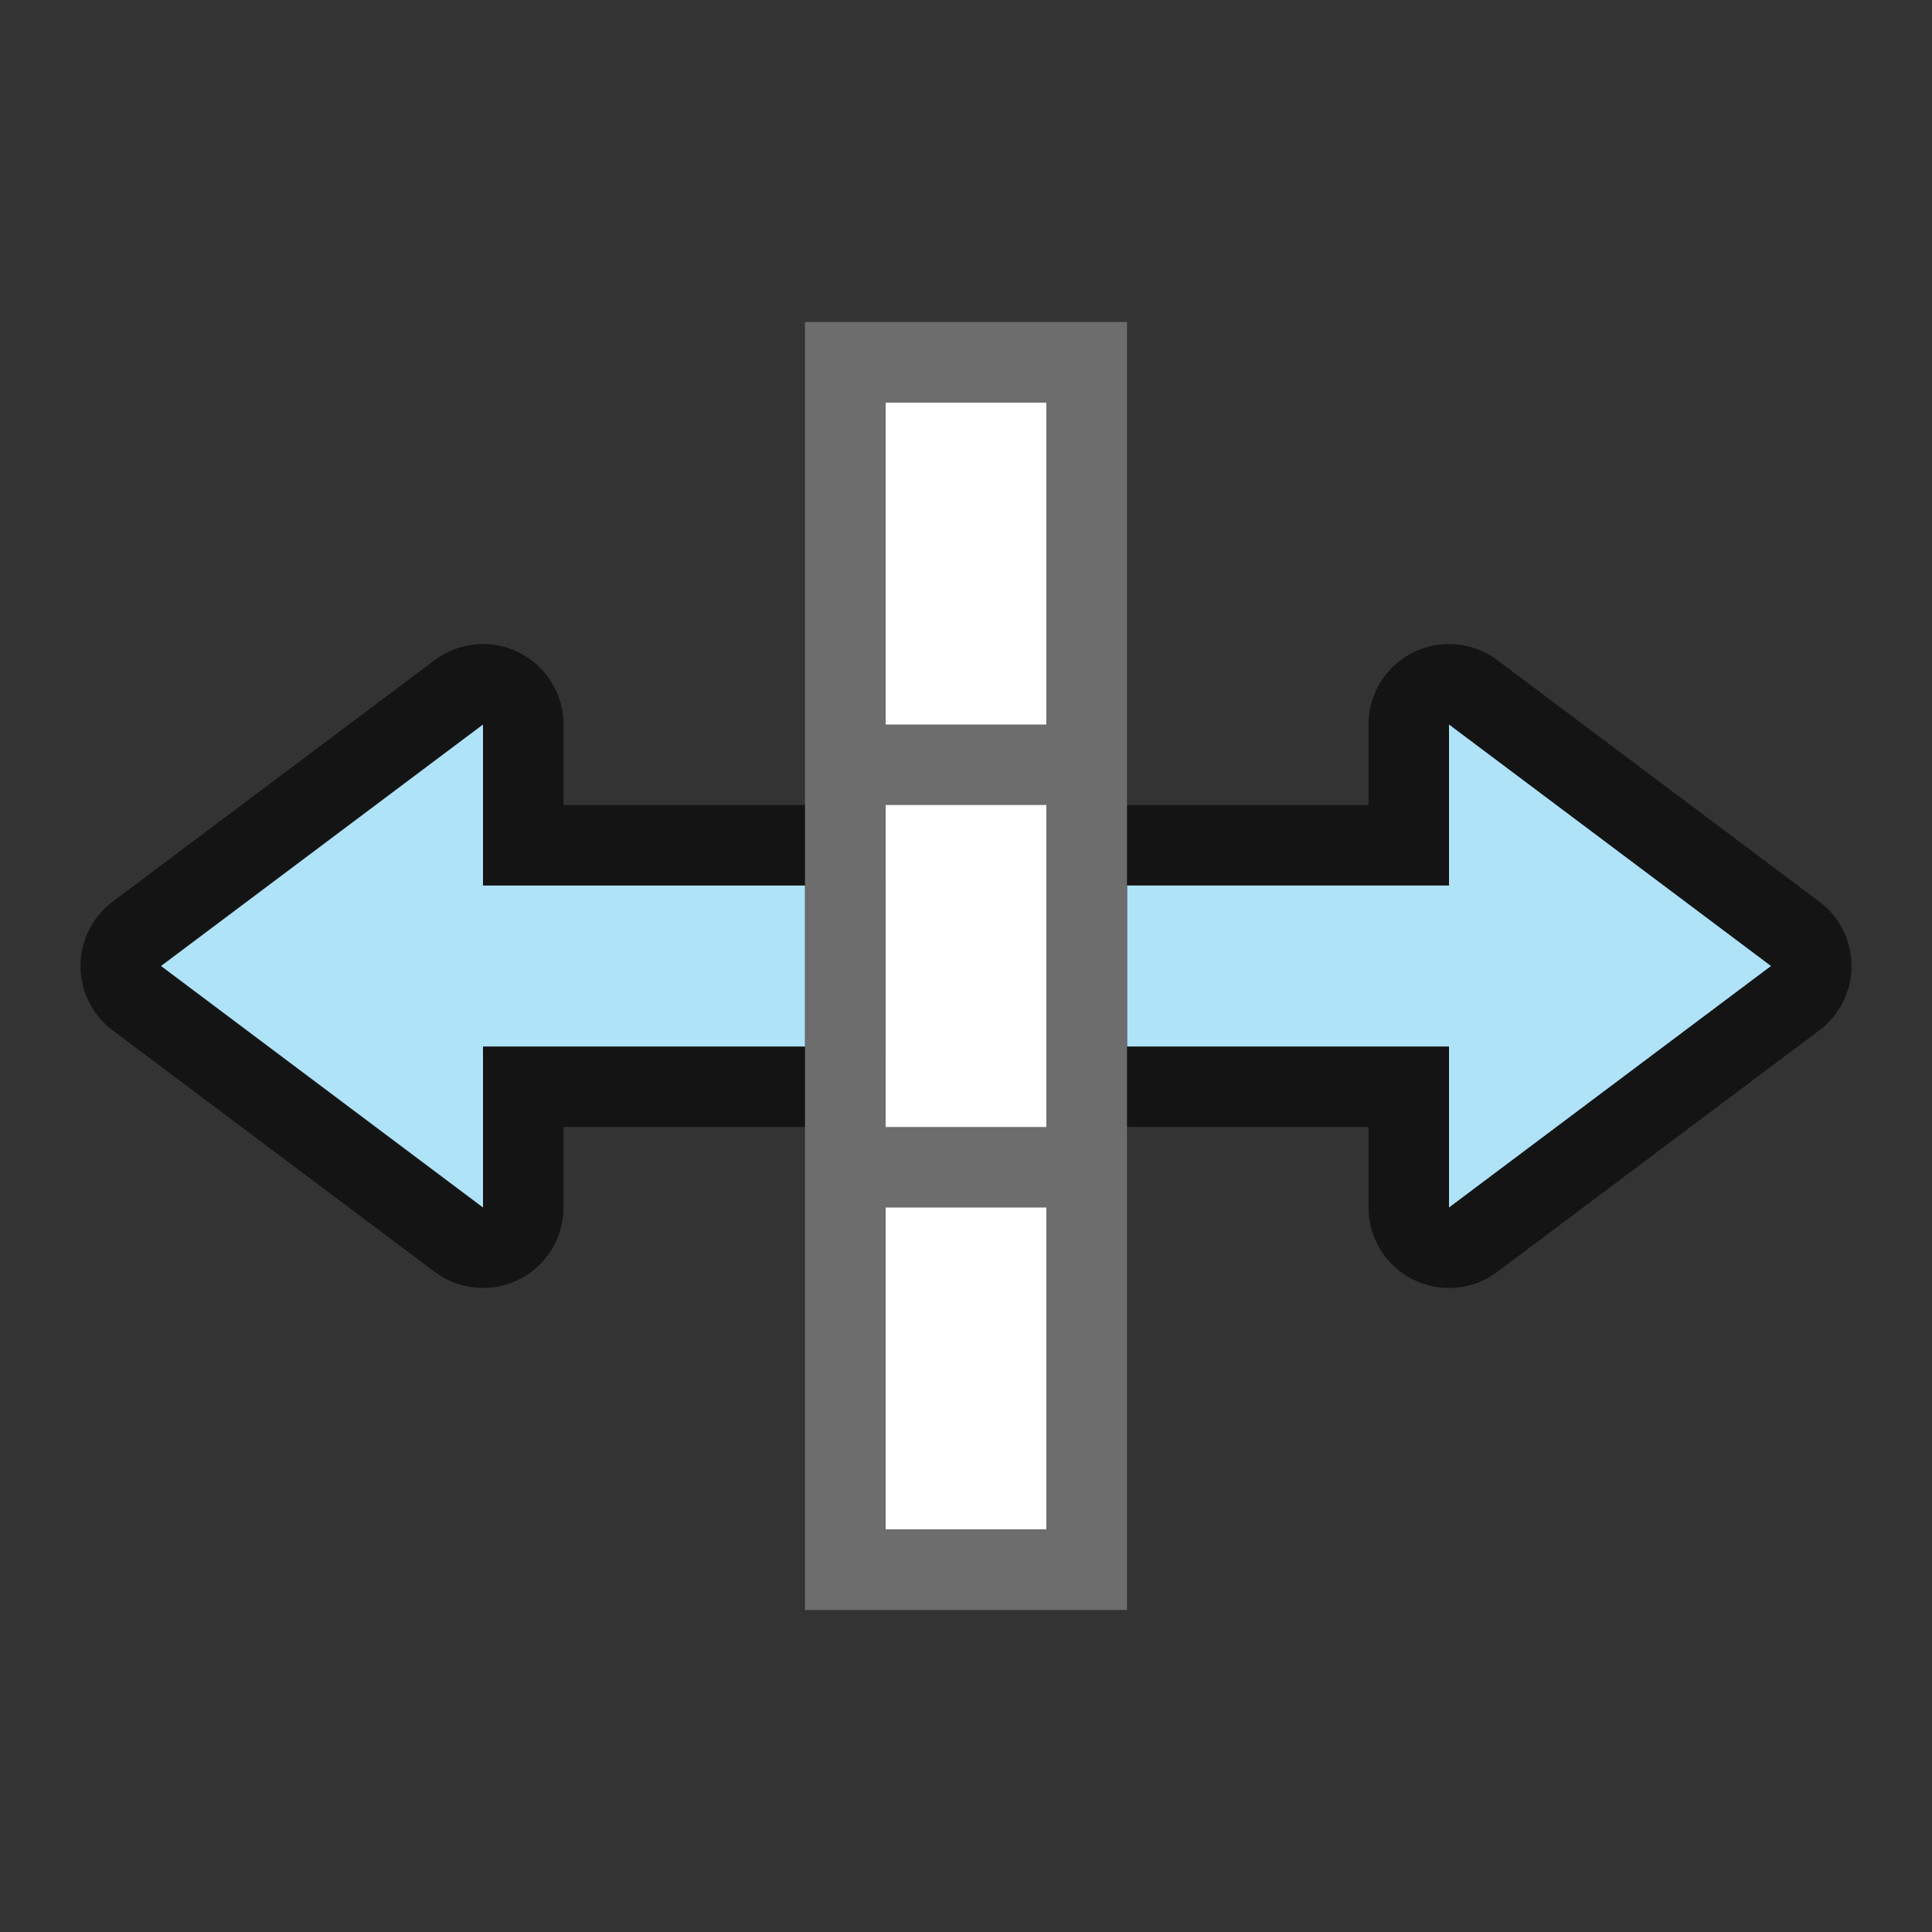 <?xml version="1.0" encoding="UTF-8" standalone="no"?>
<svg
   xmlns:dc="http://purl.org/dc/elements/1.1/"
   xmlns:cc="http://creativecommons.org/ns#"
   xmlns:rdf="http://www.w3.org/1999/02/22-rdf-syntax-ns#"
   xmlns:svg="http://www.w3.org/2000/svg"
   xmlns="http://www.w3.org/2000/svg"
   xmlns:sodipodi="http://sodipodi.sourceforge.net/DTD/sodipodi-0.dtd"
   xmlns:inkscape="http://www.inkscape.org/namespaces/inkscape"
   viewBox="0 0 24 24"
   version="1.1"
   id="svg4"
   sodipodi:docname="lc_setoptimalcolumnwidth.svg"
   inkscape:export-filename="/home/jupiter007/Libreoffice yaru theme fullcolor/build/cmd/lc_setoptimalcolumnwidth.png"
   inkscape:export-xdpi="95"
   inkscape:export-ydpi="95"
   inkscape:version="0.92.5 (2060ec1f9f, 2020-04-08)">
  <rect x="0" y="0" width="24" height="24" fill="#333333" stroke="none"/>
  <defs
     id="defs8" />
  <sodipodi:namedview
     pagecolor="#ffffff"
     bordercolor="#666666"
     borderopacity="1"
     objecttolerance="10"
     gridtolerance="10"
     guidetolerance="10"
     inkscape:pageopacity="0"
     inkscape:pageshadow="2"
     inkscape:window-width="1920"
     inkscape:window-height="1011"
     id="namedview6"
     showgrid="false"
     inkscape:zoom="9.8333333"
     inkscape:cx="0.66101695"
     inkscape:cy="12"
     inkscape:window-x="0"
     inkscape:window-y="32"
     inkscape:window-maximized="1"
     inkscape:current-layer="svg4" />
  <g
     id="g839"
     transform="rotate(90,12,12)">
    <path
       inkscape:connector-curvature="0"
       id="path831"
       d="M 12,2 15,6 h -2 v 4 H 11 V 6 H 9 Z"
       style="opacity:0.6;fill:#000000;fill-opacity:1;stroke:#000000;stroke-width:2;stroke-linecap:butt;stroke-linejoin:round;stroke-miterlimit:4;stroke-dasharray:none;stroke-opacity:1"
       sodipodi:nodetypes="cccccccc" />
    <path
       inkscape:connector-curvature="0"
       style="fill:#aee3f8;fill-opacity:1;stroke:none;stroke-width:1px;stroke-linecap:butt;stroke-linejoin:miter;stroke-opacity:1"
       d="M 12,2 15,6 h -2 v 4 H 11 V 6 H 9 Z"
       id="path833"
       sodipodi:nodetypes="cccccccc" />
    <path
       sodipodi:nodetypes="cccccccc"
       style="opacity:0.6;fill:#000000;fill-opacity:1;stroke:#000000;stroke-width:2;stroke-linecap:butt;stroke-linejoin:round;stroke-miterlimit:4;stroke-dasharray:none;stroke-opacity:1"
       d="m 12,22 3,-4 h -2 v -4 h -2 v 4 H 9 Z"
       id="path856"
       inkscape:connector-curvature="0" />
    <rect
       y="11"
       x="5"
       height="2"
       width="14"
       id="rect819"
       style="opacity:1;fill:#ffffff;fill-opacity:1;stroke:none;stroke-width:2;stroke-linejoin:round;stroke-miterlimit:4;stroke-dasharray:none" />
    <path
       sodipodi:nodetypes="cccccccccccccccccccccccccccc"
       inkscape:connector-curvature="0"
       style="fill:#6d6d6d;fill-opacity:1"
       id="path2-5"
       d="m 4,10 v 1 2 1 H 10 14 20 V 13 11 10 H 14 10 Z m 1,3 v -2 h 4 v 2 z M 10,11 H 14 v 2 H 10 Z M 15,13 v -2 h 4 v 2 z" />
    <path
       sodipodi:nodetypes="cccccccc"
       id="path834"
       d="m 12,22 3,-4 h -2 v -4 h -2 v 4 H 9 Z"
       style="fill:#aee3f8;fill-opacity:1;stroke:none;stroke-width:1px;stroke-linecap:butt;stroke-linejoin:miter;stroke-opacity:1"
       inkscape:connector-curvature="0" />
  </g>
</svg>
